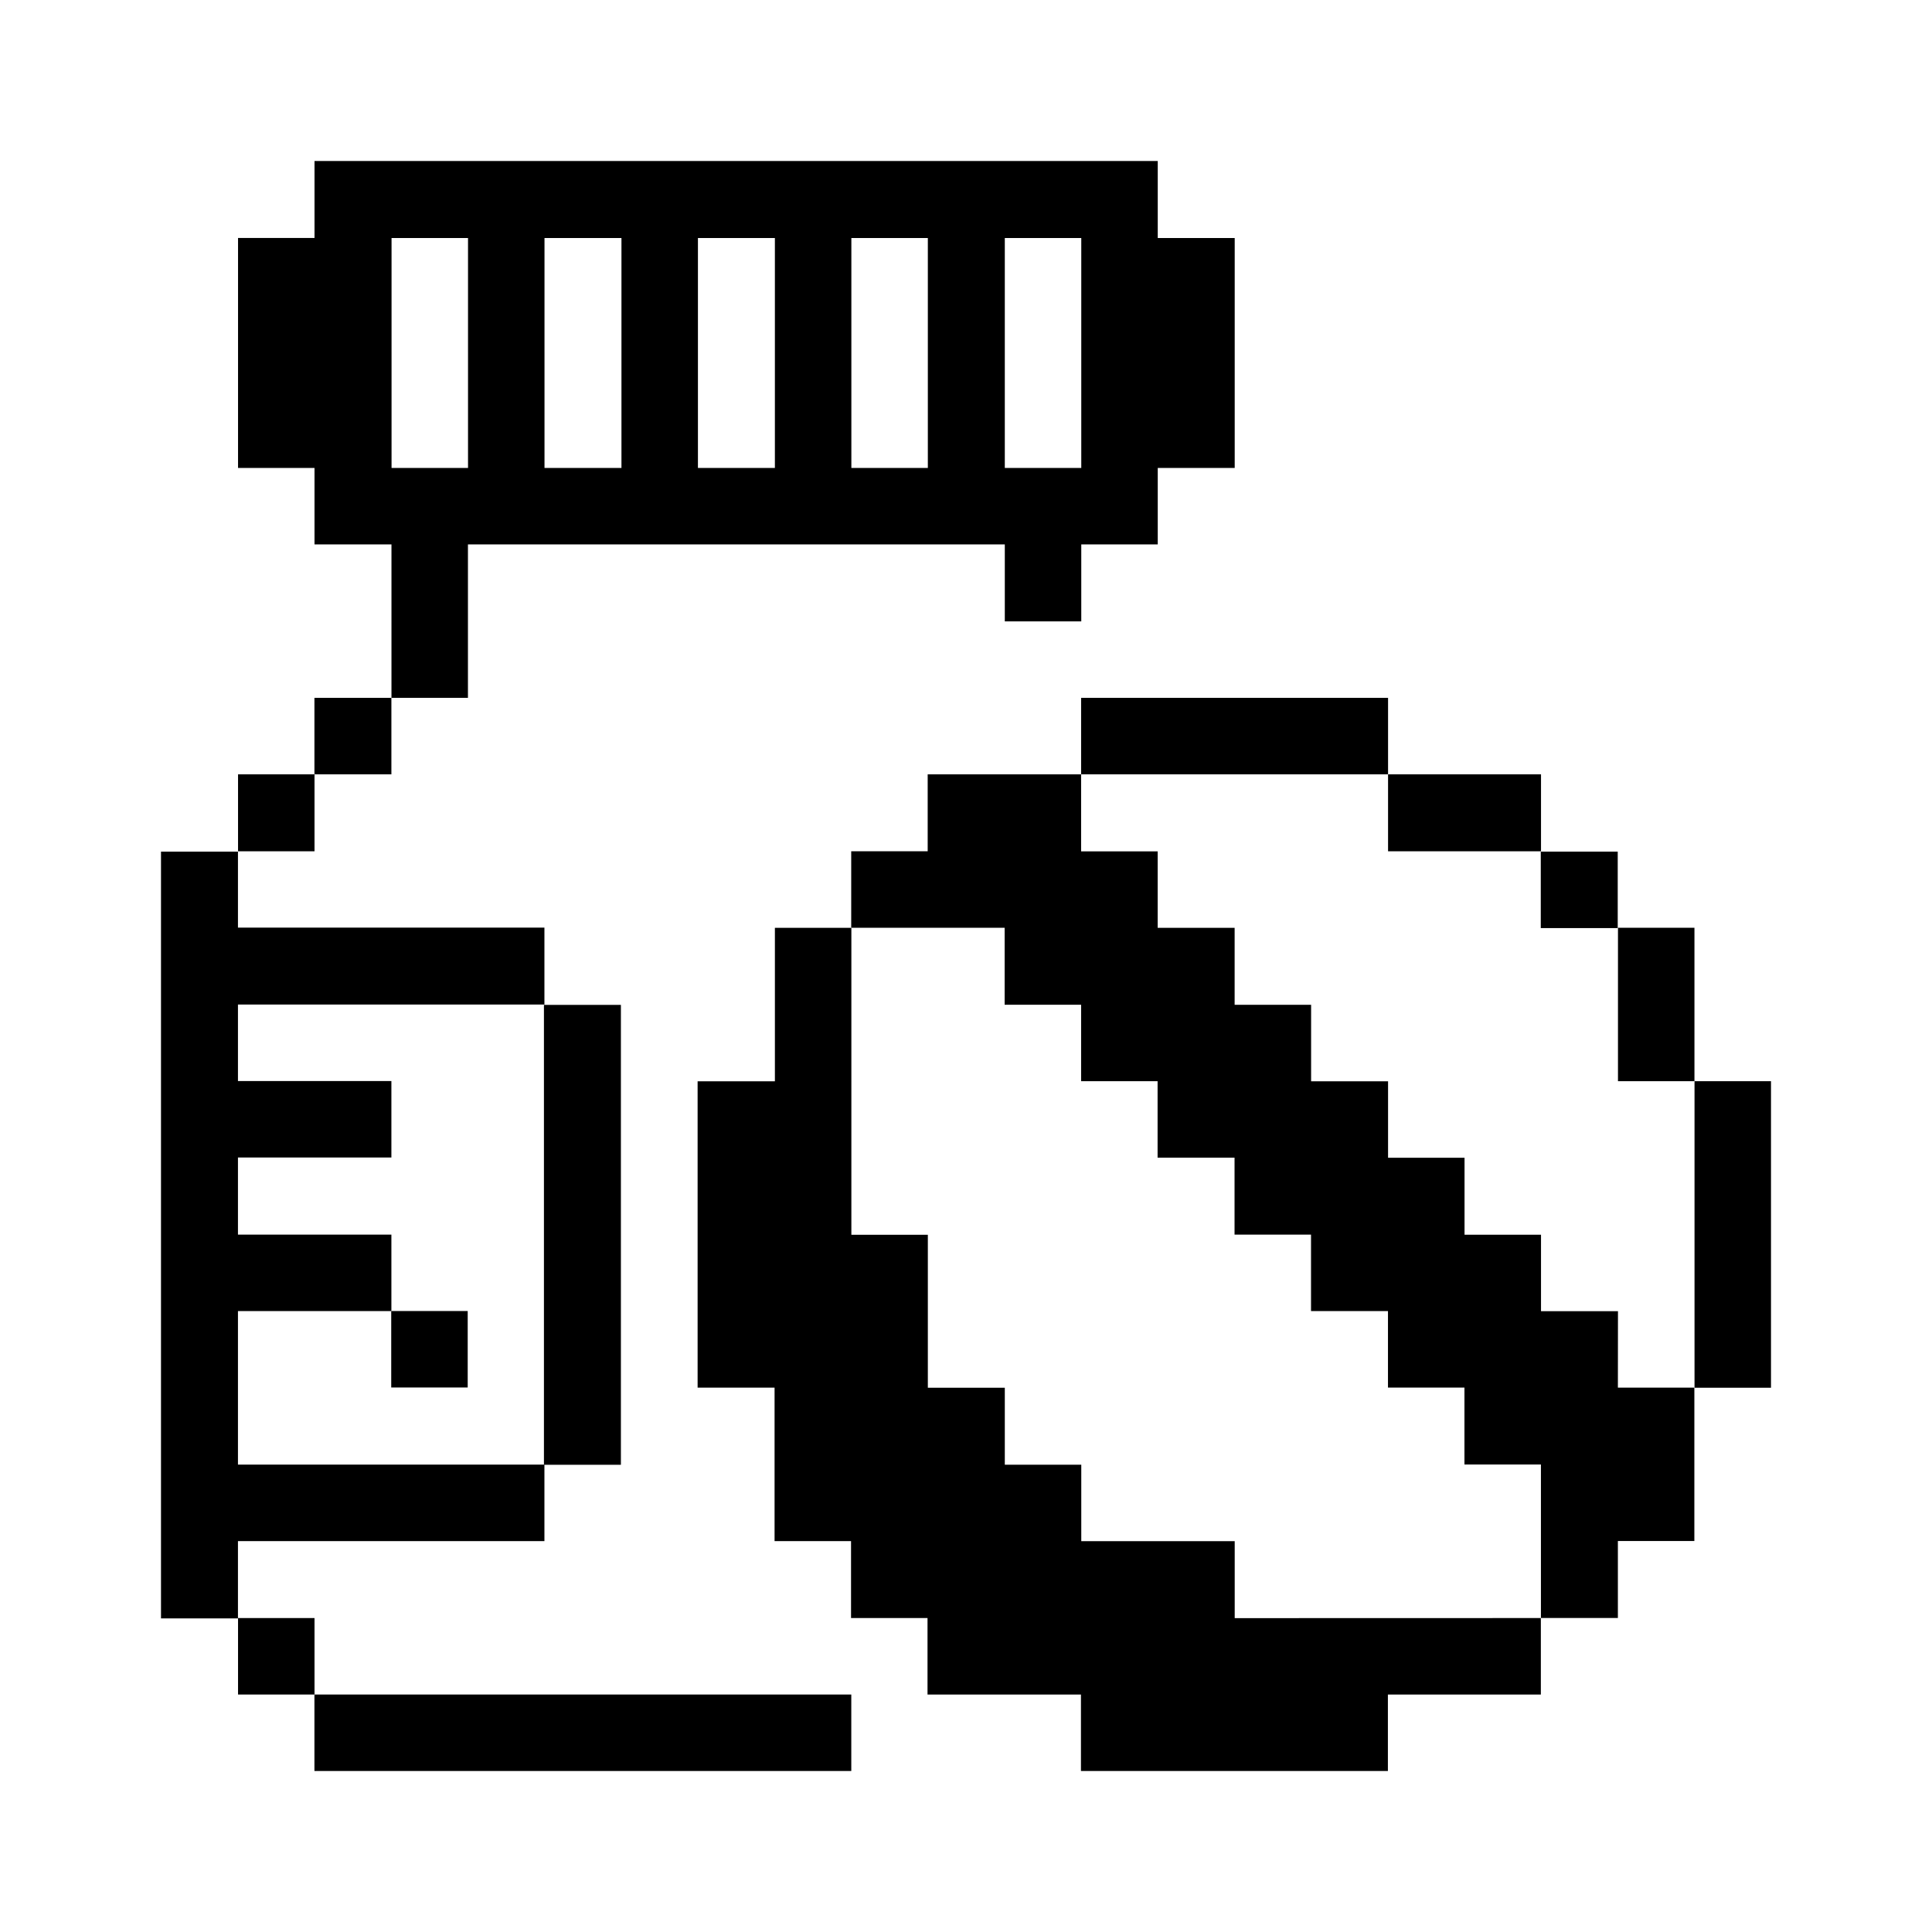 <svg xmlns="http://www.w3.org/2000/svg" width="24" height="24" viewBox="0 0 24 24">
  <g id="health-drugs-pill" transform="translate(10291.059 1266.195)">
    <rect id="Rectangle_152261" data-name="Rectangle 152261" width="24" height="24" transform="translate(-10291.059 -1266.195)" fill="#fff"/>
    <g id="health-drugs-pill-2" data-name="health-drugs-pill" transform="translate(-10289.77 -1264.557)">
      <path id="Path_4934" data-name="Path 4934" d="M133.039,79.192h-.95V83h.95Z" transform="translate(-112.328 -67.399)"/>
      <path id="Path_4935" data-name="Path 4935" d="M126.483,66.051h-.95v1.906h.95Z" transform="translate(-106.723 -56.164)"/>
      <path id="Path_4936" data-name="Path 4936" d="M69.369,59.579h-.956v-.95h-.95v-.956h-.95v-.95h-.956v-.95h-.95v-.956h-.956v-.95H62.7V52.91H60.794v.956h-.95v.95H61.75v.956h.95v.95h.95v.95h.956v.956h.95v.95h.956v.95h.95v.956h.95v1.906h.956v-.956h.95V60.529h-.95Z" transform="translate(-50.559 -44.929)"/>
      <path id="Path_4937" data-name="Path 4937" d="M119.9,59.5h-.956v.95h.956Z" transform="translate(-101.093 -50.559)"/>
      <path id="Path_4938" data-name="Path 4938" d="M53.372,74.628v-.956H51.466v-.95h-.95v-.956h-.956v-1.9h-.95V66.053h-.95v1.906H46.7v3.806h.956v1.906h.95v.956h.95v.95h1.906v.95h3.813v-.95h1.9v-.95Z" transform="translate(-39.323 -56.165)"/>
      <path id="Path_4939" data-name="Path 4939" d="M107.737,52.91h-1.9v.956h1.9Z" transform="translate(-89.883 -44.929)"/>
      <path id="Path_4940" data-name="Path 4940" d="M83.353,46.355H79.54v.95h3.813Z" transform="translate(-67.399 -39.324)"/>
      <path id="Path_4941" data-name="Path 4941" d="M20.521,131.74H13.852v.95h6.669Z" transform="translate(-11.235 -112.328)"/>
      <path id="Path_4942" data-name="Path 4942" d="M34.5,72.652h-.956v5.713H34.5Z" transform="translate(-28.076 -61.807)"/>
      <path id="Path_4943" data-name="Path 4943" d="M21.4,98.9h-.95v.95h.95Z" transform="translate(-16.879 -84.252)"/>
      <path id="Path_4944" data-name="Path 4944" d="M10.167,5.125h6.669v.956h.95V5.125h.95v-.95h.956V1.319h-.956V.362H8.261v.956h-.95V4.175h.95v.95h.956V7.031h.95Zm6.669-3.806h.95V4.175h-.95Zm-1.906,0h.95V4.175h-.95Zm-1.906,0h.956V4.175h-.956Zm-1.906,0h.956V4.175h-.956Zm-1.9,0h.95V4.175h-.95Z" transform="translate(-5.643)"/>
      <path id="Path_4945" data-name="Path 4945" d="M14.808,46.355h-.956v.95h.956Z" transform="translate(-11.235 -39.324)"/>
      <path id="Path_4946" data-name="Path 4946" d="M8.261,125.185h-.95v.95h.95Z" transform="translate(-5.643 -106.723)"/>
      <path id="Path_4947" data-name="Path 4947" d="M1.667,68.065H5.474v-.95H1.667V65.208H3.573v-.95H1.667V63.3H3.573v-.95H1.667V61.4H5.474v-.956H1.667V59.5H.711v9.525h.956Z" transform="translate(0 -50.559)"/>
      <path id="Path_4948" data-name="Path 4948" d="M8.261,52.91h-.95v.956h.95Z" transform="translate(-5.643 -44.929)"/>
    </g>
  </g>
</svg>
